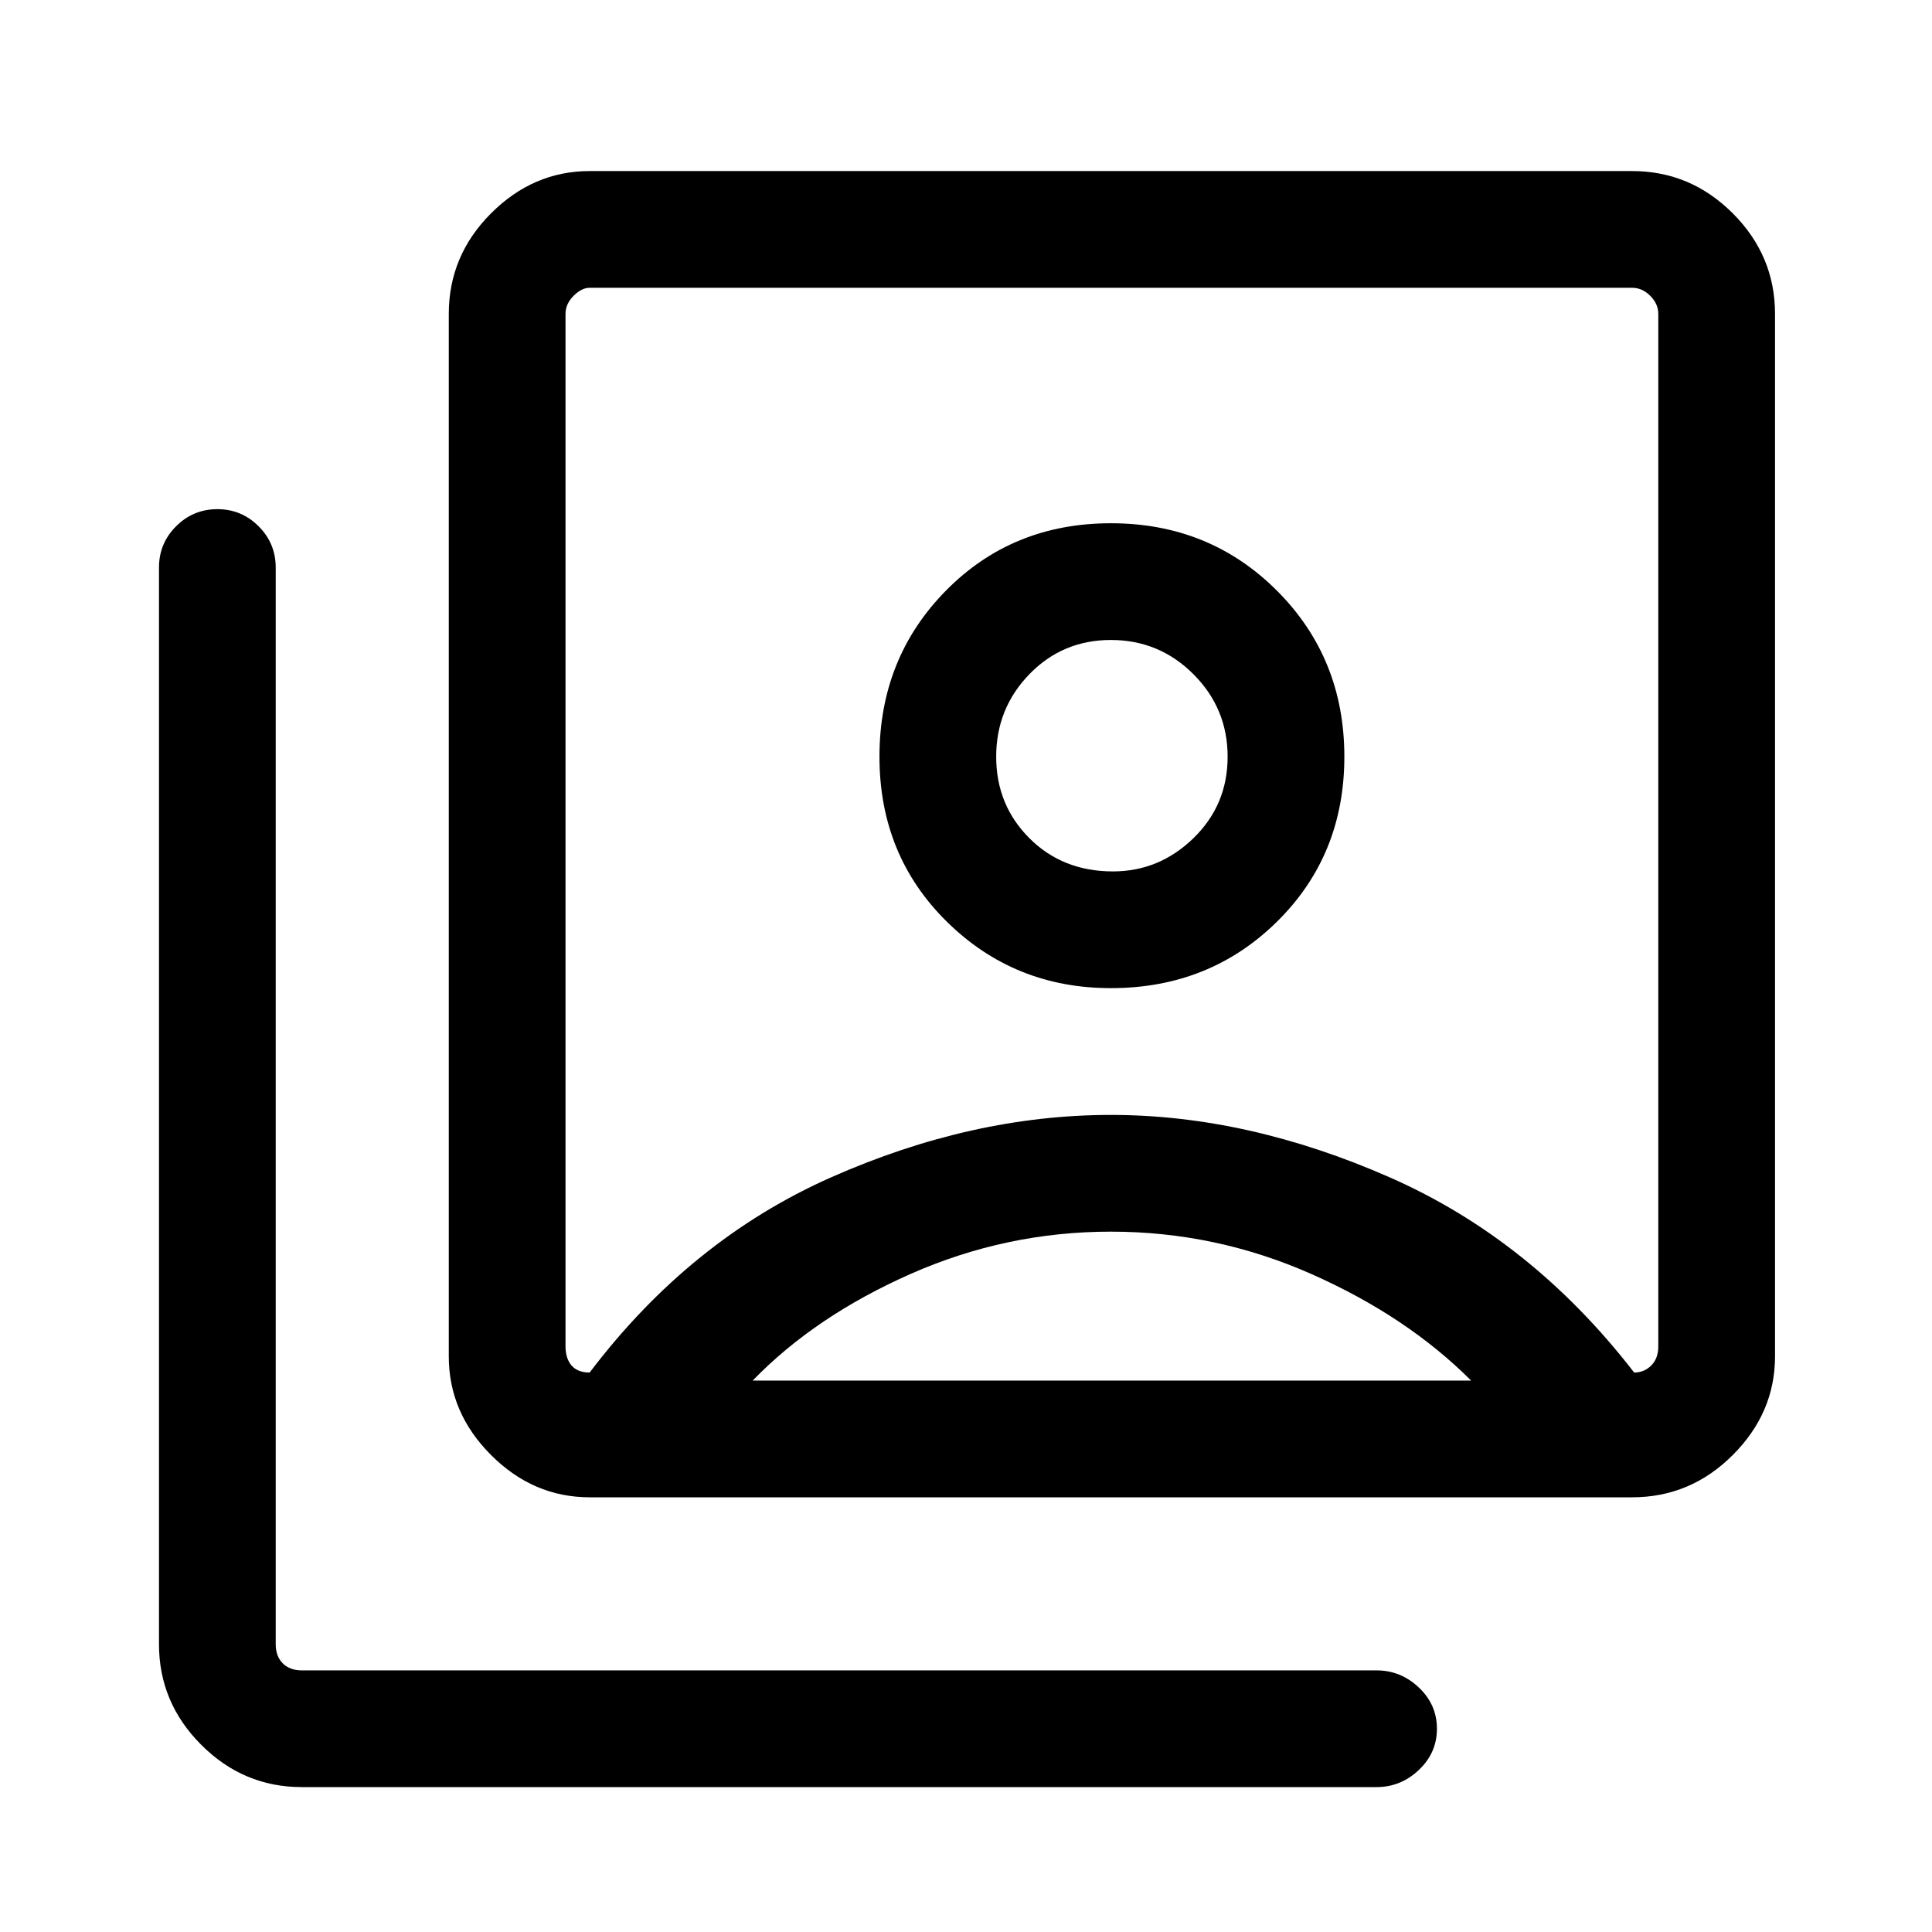 <svg xmlns="http://www.w3.org/2000/svg" height="48" width="48"><path d="M27.6 24.55Q30.05 24.55 31.725 22.9Q33.4 21.25 33.4 18.8Q33.4 16.35 31.725 14.675Q30.05 13 27.6 13Q25.15 13 23.5 14.675Q21.85 16.35 21.85 18.8Q21.85 21.25 23.525 22.9Q25.2 24.55 27.6 24.55ZM14.65 34.1Q17.15 30.8 20.65 29.25Q24.15 27.7 27.6 27.7Q31 27.7 34.525 29.25Q38.05 30.8 40.6 34.1Q40.85 34.1 41.025 33.925Q41.2 33.75 41.2 33.45V7.8Q41.2 7.55 41 7.35Q40.8 7.15 40.55 7.15H14.65Q14.45 7.15 14.25 7.35Q14.05 7.55 14.05 7.8V33.45Q14.05 33.75 14.2 33.925Q14.35 34.1 14.65 34.1ZM14.65 37.2Q13.25 37.2 12.2 36.15Q11.15 35.1 11.15 33.7V7.8Q11.15 6.35 12.2 5.3Q13.25 4.25 14.65 4.25H40.55Q42 4.25 43.05 5.3Q44.1 6.35 44.1 7.8V33.7Q44.1 35.1 43.05 36.15Q42 37.2 40.55 37.2ZM7.5 44.4Q6.05 44.4 5 43.35Q3.95 42.3 3.95 40.85V14.1Q3.95 13.5 4.375 13.075Q4.8 12.65 5.4 12.65Q6 12.65 6.425 13.075Q6.85 13.5 6.85 14.1V40.85Q6.85 41.15 7.025 41.325Q7.2 41.5 7.5 41.5H34.2Q34.8 41.5 35.25 41.925Q35.7 42.35 35.7 42.95Q35.7 43.55 35.25 43.975Q34.8 44.4 34.2 44.4ZM27.65 21.65Q26.4 21.65 25.575 20.825Q24.75 20 24.75 18.8Q24.75 17.6 25.575 16.75Q26.4 15.9 27.6 15.9Q28.8 15.9 29.65 16.75Q30.5 17.6 30.5 18.8Q30.5 20 29.65 20.825Q28.8 21.65 27.65 21.65ZM18.7 34.3H36.55Q34.95 32.7 32.575 31.65Q30.2 30.6 27.6 30.6Q25 30.6 22.625 31.65Q20.25 32.7 18.7 34.3ZM27.6 20.6Q27.6 20.6 27.6 20.6Q27.6 20.6 27.6 20.6Q27.6 20.6 27.6 20.6Q27.6 20.6 27.6 20.6Q27.6 20.6 27.6 20.6Q27.6 20.6 27.6 20.6Q27.6 20.6 27.6 20.6Q27.6 20.6 27.6 20.6Q27.6 20.6 27.6 20.6Q27.6 20.6 27.6 20.6Q27.6 20.6 27.6 20.6Q27.6 20.6 27.6 20.6Z"/></svg>